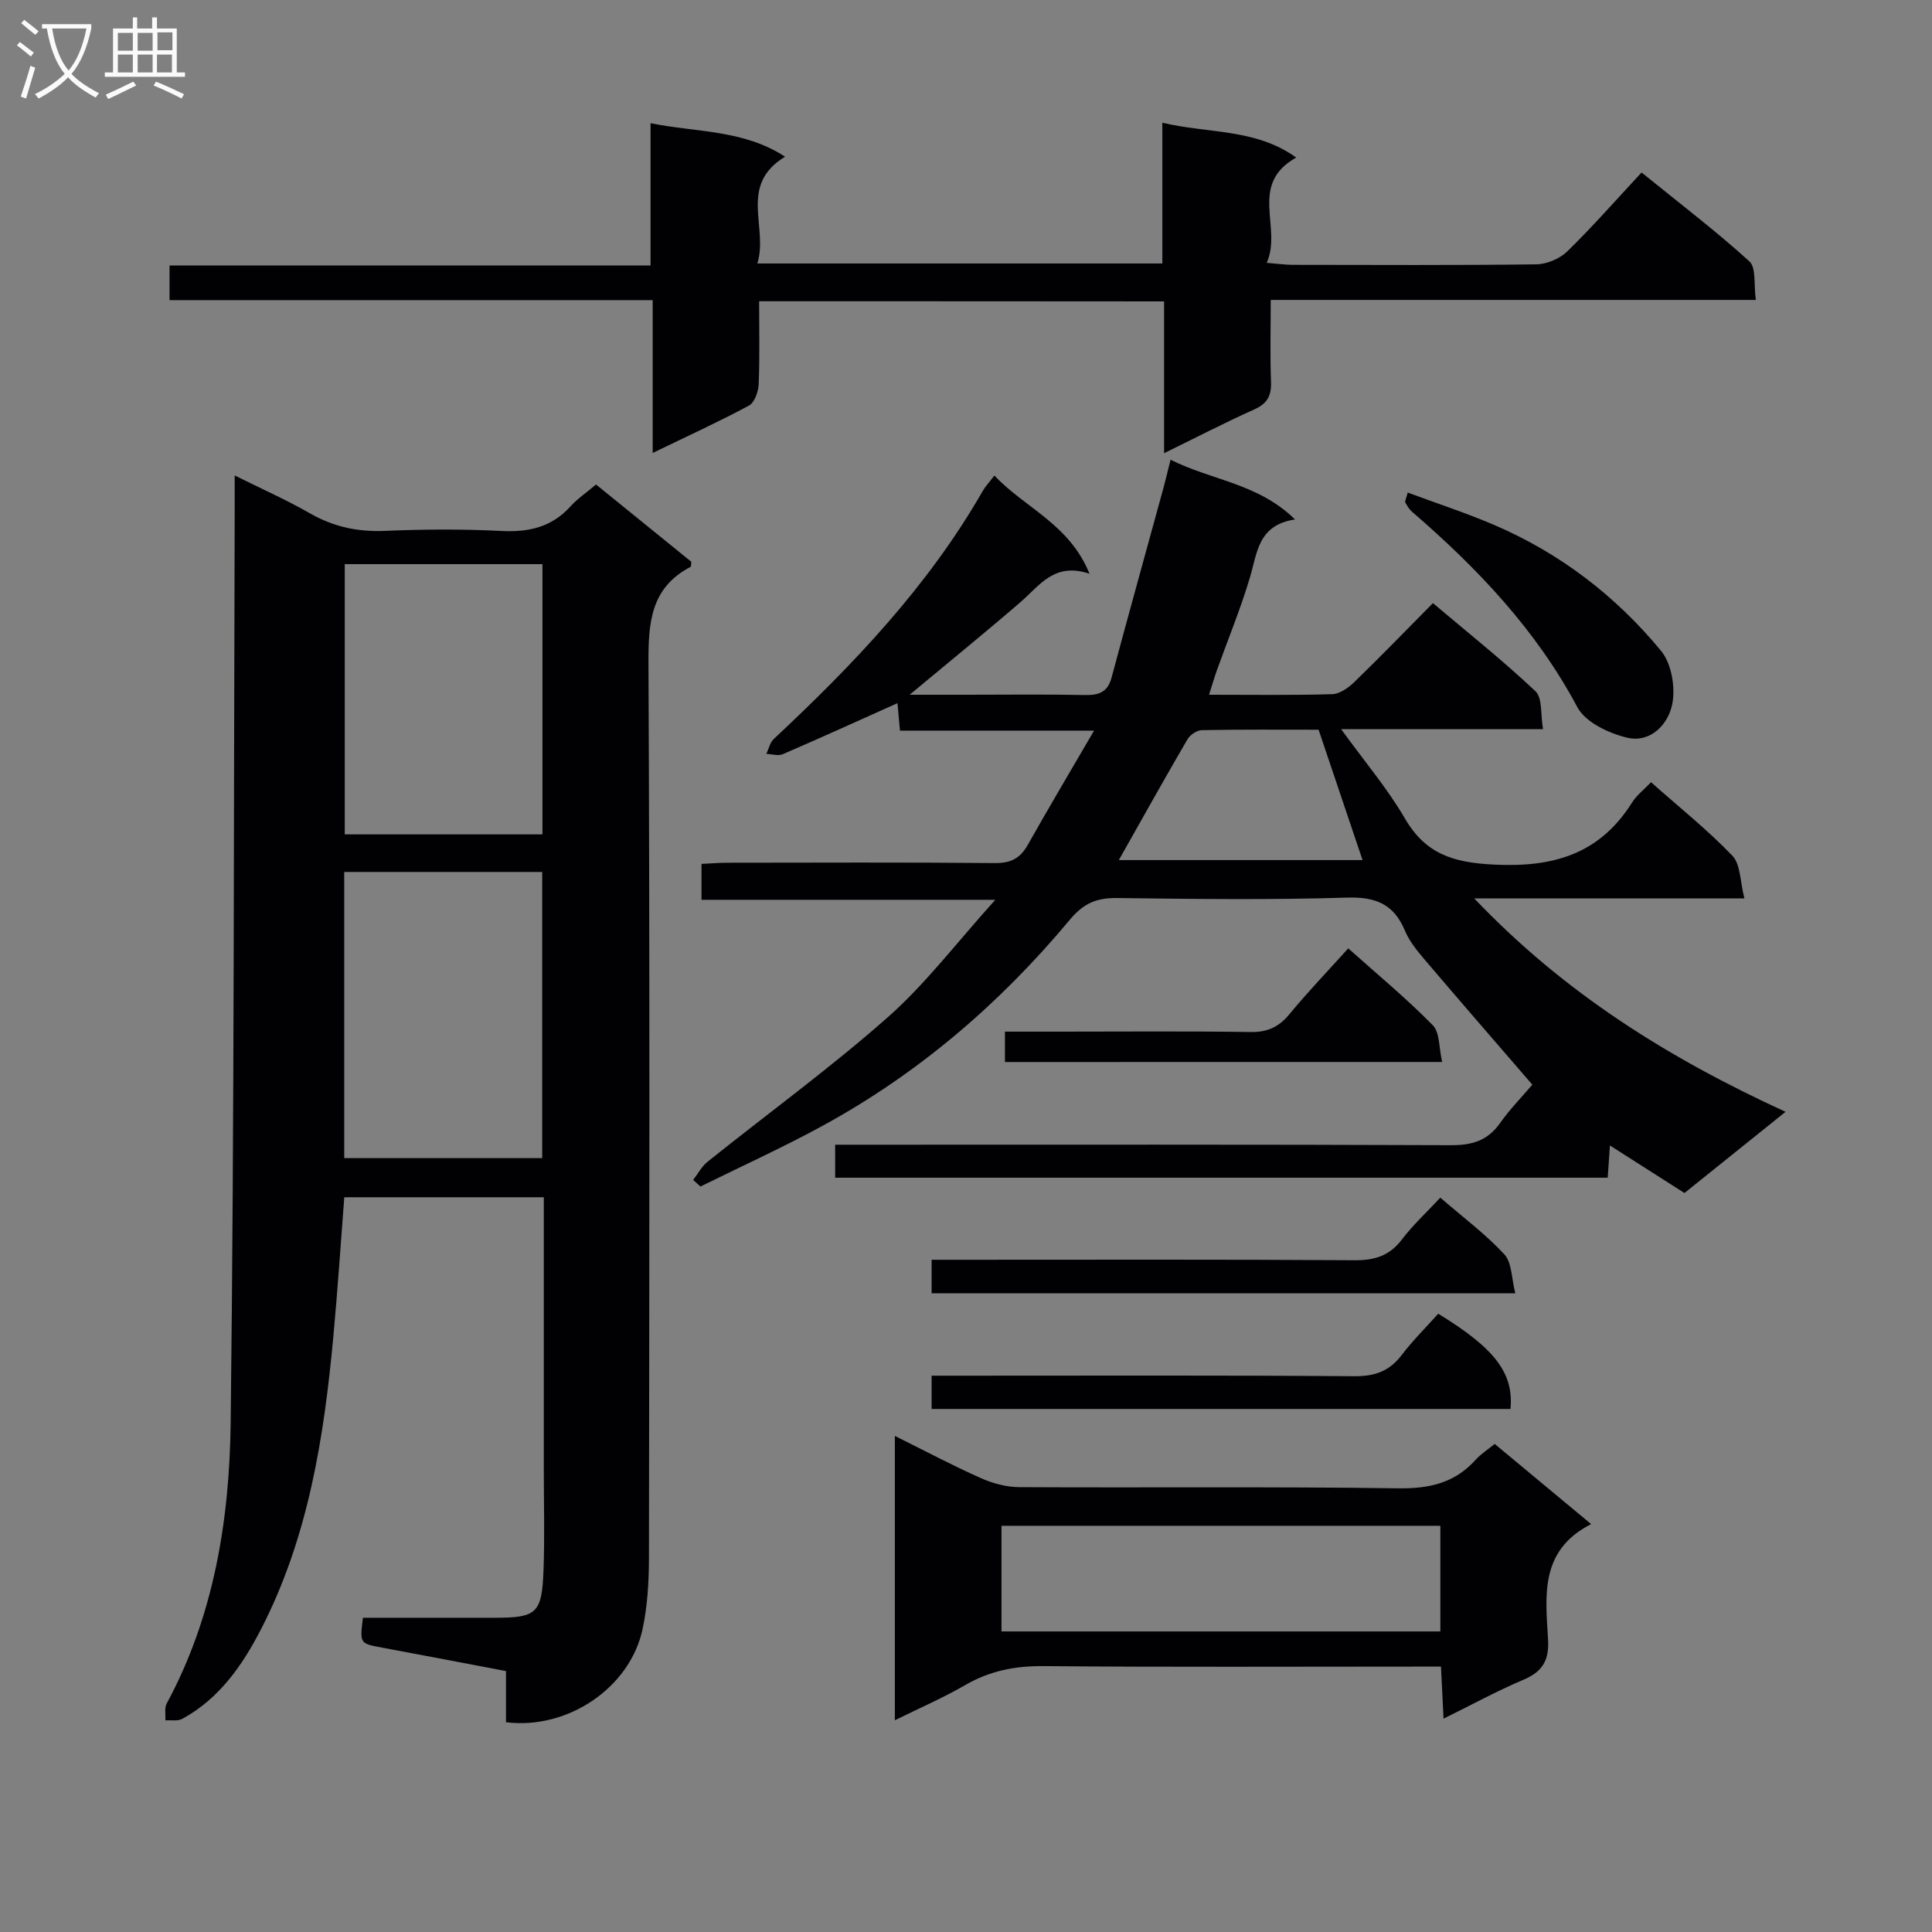 <svg enable-background="new 0 0 400 400" viewBox="0 0 400 400" xmlns="http://www.w3.org/2000/svg"><rect x="0" y="0" width="400" height="400" fill="#808080" stroke="none"/><g fill="#010104"><path d="m104.76 356.57c0-3.6 0-6.9 0-10.59-8.67-1.65-17.11-3.27-25.57-4.84-4.7-.87-4.71-.82-4.05-6.2h27.34c8.59-.01 9.7-.9 10.04-9.62.27-6.99.07-14 .07-21 0-18.65 0-37.31 0-56.44-13.85 0-27.39 0-41.31 0-.73 9.47-1.36 19.04-2.24 28.58-1.94 21.08-5.19 41.89-15.06 60.97-3.83 7.41-8.61 14.28-16.24 18.44-.94.51-2.32.23-3.5.32.07-1.18-.23-2.57.28-3.51 9.83-18.19 13-38.13 13.24-58.23.75-62.97.62-125.94.83-188.91.01-2.09 0-4.17 0-7.1 5.76 2.87 10.76 5.07 15.47 7.78 4.94 2.85 10.02 3.94 15.71 3.69 7.99-.34 16.01-.39 23.99.02 5.66.29 10.42-.75 14.33-5.07 1.43-1.58 3.25-2.81 5.31-4.55 6.7 5.43 13.33 10.81 19.73 16-.08.73-.04 1-.13 1.04-8.4 4.37-8.78 11.73-8.74 20.17.29 61.66.18 123.33.1 184.99-.01 4.96-.3 10.03-1.34 14.86-2.62 12.05-15.47 20.79-28.26 19.2zm7.5-116.79c0-19.98 0-39.54 0-59.25-13.86 0-27.39 0-40.99 0v59.25zm.05-122.98c-13.99 0-27.52 0-40.93 0v55.95h40.93c0-18.66 0-37.06 0-55.95z"/><path d="m317.25 224.57c-7.75-8.98-15.16-17.5-22.47-26.1-1.5-1.76-3.02-3.67-3.9-5.77-2.3-5.52-6.06-7.05-12.02-6.86-15.81.49-31.65.29-47.48.09-4.27-.05-6.96.97-9.95 4.57-14.39 17.26-31.28 31.75-51.08 42.56-8.27 4.52-16.88 8.42-25.33 12.6-.5-.46-1.01-.92-1.51-1.37.99-1.27 1.77-2.79 2.99-3.77 12.45-9.97 25.39-19.39 37.33-29.93 7.79-6.88 14.17-15.36 22.24-24.3-21.26 0-40.9 0-60.83 0 0-2.72 0-4.79 0-7.43 1.74-.08 3.5-.23 5.26-.24 18.49-.02 36.99-.1 55.48.07 3.26.03 5.23-.96 6.8-3.75 4.3-7.64 8.78-15.17 13.73-23.67-14.13 0-27.01 0-40.18 0-.2-2.22-.36-3.98-.52-5.69-7.9 3.54-15.79 7.14-23.75 10.57-.95.41-2.26-.03-3.4-.07.5-1.04.76-2.35 1.55-3.09 16.46-15.39 31.94-31.59 43.25-51.33.56-.97 1.36-1.81 2.42-3.21 6.28 6.71 15.51 10.01 19.69 20.34-7.28-2.46-10.31 2.43-14.24 5.83-7.27 6.28-14.73 12.33-23 19.22h11.84c8.16 0 16.33-.11 24.49.06 2.88.06 4.68-.62 5.48-3.62 3.52-13.11 7.16-26.19 10.75-39.29.47-1.7.86-3.43 1.46-5.81 8.54 4.29 18.11 4.86 25.77 12.37-7.66 1.15-7.8 6.85-9.32 11.95-1.93 6.51-4.54 12.82-6.84 19.23-.54 1.52-.99 3.07-1.64 5.11 8.91 0 17.22.13 25.52-.12 1.55-.05 3.32-1.32 4.54-2.49 5.38-5.21 10.59-10.6 16.29-16.36 7.25 6.13 14.51 11.9 21.23 18.24 1.48 1.39 1.03 4.82 1.57 7.86-14.02 0-27.28 0-41.8 0 4.87 6.72 9.59 12.28 13.2 18.48 4.28 7.35 9.97 9.12 18.31 9.55 12.39.64 21.98-2.13 28.73-12.86.93-1.49 2.43-2.62 3.92-4.19 5.82 5.17 11.69 9.85 16.84 15.22 1.71 1.78 1.58 5.32 2.49 8.83-19 0-36.88 0-55.94 0 18.72 19.68 40.27 33.09 64.46 44.19-7.28 5.85-13.92 11.18-20.93 16.81-5.03-3.21-9.99-6.37-15.43-9.84-.17 2.49-.3 4.41-.46 6.67-53.22 0-106.43 0-159.95 0 0-2.2 0-4.25 0-6.83h6.07c40.49 0 80.98-.07 121.46.1 4.37.02 7.58-.96 10.14-4.59 2.01-2.85 4.48-5.36 6.67-7.94zm-85.61-46.5h50.46c-3.09-9.16-6.03-17.9-9.1-26.99-7.91 0-16.04-.07-24.17.09-1.03.02-2.44.97-2.98 1.9-4.81 8.26-9.47 16.61-14.21 25z"/><path d="m157.17 62.37c0 5.9.14 11.53-.09 17.15-.07 1.55-.85 3.82-2.01 4.45-6.27 3.37-12.76 6.33-19.94 9.81 0-10.77 0-20.93 0-31.64-33.68 0-66.73 0-100.03 0 0-2.63 0-4.69 0-7.18h99.59c0-9.79 0-19.19 0-29.45 9.71 1.94 19.22 1.32 27.85 6.93-9.75 5.93-3.4 14.61-5.74 22.11h83.85c0-9.46 0-18.85 0-29.14 9.65 2.28 19.28 1.16 27.72 7.21-9.99 5.58-2.83 14.46-6.11 21.8 2.48.2 3.91.41 5.33.41 16.83.02 33.65.11 50.47-.1 2.19-.03 4.86-1.16 6.43-2.68 5.23-5.11 10.07-10.63 15.38-16.34 8.11 6.58 15.49 12.19 22.32 18.4 1.45 1.32.88 4.85 1.34 7.99-33.81 0-66.86 0-100.44 0 0 5.99-.15 11.44.06 16.89.11 2.85-.7 4.54-3.43 5.76-6.05 2.71-11.94 5.77-18.71 9.08 0-10.82 0-20.98 0-31.43-28.12-.03-55.54-.03-83.84-.03z"/><path d="m309.46 298.95c6.65 5.53 13.23 11 19.97 16.6-10.71 5.43-9.45 14.9-8.92 23.87.25 4.32-1.14 6.68-5.09 8.35-5.47 2.31-10.7 5.18-16.55 8.06-.19-3.81-.34-6.91-.53-10.78-1.9 0-3.64 0-5.38 0-25.65 0-51.3.13-76.95-.1-5.86-.05-11.08.98-16.14 3.91-4.56 2.64-9.43 4.75-14.6 7.3 0-19.78 0-38.98 0-58.87 6.16 3.06 11.85 6.08 17.72 8.7 2.48 1.11 5.35 1.9 8.05 1.91 26.15.14 52.3-.13 78.45.24 6.43.09 11.68-1.09 16.01-5.89 1.08-1.21 2.52-2.12 3.96-3.3zm-102.11 38.82h90.86c0-7.44 0-14.65 0-21.87-30.51 0-60.65 0-90.86 0z"/><path d="m192.88 291.71c0-2.13 0-4.06 0-6.89h5.67c27.31 0 54.61-.1 81.91.11 4.26.03 7.24-1.08 9.78-4.43 2.3-3.02 5.03-5.71 7.53-8.51 11.75 7.19 15.65 12.3 14.96 19.72-39.83 0-79.7 0-119.85 0z"/><path d="m192.88 267.76c0-2.27 0-4.33 0-6.94h6.14c27.15 0 54.29-.09 81.43.1 4.19.03 7.24-.93 9.81-4.31 2.29-3.01 5.11-5.61 7.94-8.65 4.66 4.03 9.34 7.52 13.25 11.73 1.59 1.71 1.48 5 2.28 8.07-40.84 0-80.71 0-120.85 0z"/><path d="m291.45 101.98c6.12 2.27 12.05 4.21 17.77 6.65 13.69 5.84 25.29 14.72 34.69 26.13 2.16 2.62 2.99 7.53 2.32 10.98-.81 4.2-4.49 8.14-9.34 6.99-3.8-.9-8.65-3.19-10.31-6.31-8.55-16.03-20.7-28.79-34.24-40.47-.58-.5-1-1.23-1.39-1.92-.13-.2.12-.61.5-2.05z"/><path d="m208.06 219.88c0-2.09 0-3.85 0-6.29h11c13.3 0 26.61-.12 39.91.08 3.52.05 5.86-1.09 8.05-3.76 3.77-4.58 7.9-8.87 12.12-13.56 6.06 5.41 12.06 10.37 17.49 15.9 1.5 1.52 1.27 4.73 1.95 7.62-30.57.01-60.27.01-90.52.01z"/></g><path d="m6.4 11.7c-1-.8-1.9-1.6-2.9-2.3l.6-.7c.9.7 1.9 1.4 2.9 2.2zm-2.1 8.3c.7-2.1 1.4-4.2 2-6.4.2.1.6.3 1 .4-.7 2.3-1.3 4.4-1.9 6.4zm3-12.8c-1.1-.9-2.1-1.7-2.9-2.4l.6-.7c1 .8 2 1.5 3 2.4zm1.4-1.3v-.9h10.2v.9c-.9 4.2-2.3 7.3-4.1 9.4 1.3 1.4 3.2 2.7 5.7 4-.2.2-.4.5-.7.9-2.5-1.4-4.4-2.7-5.7-4.2-1.4 1.5-3.5 3-6.1 4.4 0 0 0 0-.1-.1-.3-.4-.5-.7-.7-.8 2.7-1.3 4.7-2.8 6.2-4.2-1.8-2.2-3-5.3-3.7-9.4zm9.2 0h-7.1c.6 3.8 1.7 6.7 3.4 8.7 1.7-2 2.9-4.8 3.7-8.7z" fill="#fbfafa"/><path d="m31.6 3.6h.9v2.3h4.1v9.1h1.7v.9h-16.6v-.9h1.7v-9.1h4.1v-2.3h.9v2.3h3.1v-2.3zm-4 13.3.6.8c-1.9.9-3.8 1.9-5.8 2.8-.2-.3-.3-.6-.5-.9 2-.9 3.9-1.8 5.7-2.7zm-3.2-10.1v3.7h3.1v-3.7zm0 4.5v3.7h3.1v-3.7zm4.1-4.5v3.7h3.1v-3.7zm0 4.5v3.7h3.1v-3.7zm9.1 9.1c-2.1-1.1-4.1-2-5.8-2.7l.5-.8c2.2.9 4.1 1.8 5.8 2.6zm-1.9-13.7h-3.1v3.7h3.1v-3.6zm-3.2 4.6v3.7h3.1v-3.7z" fill="#fbfafa"/></svg>